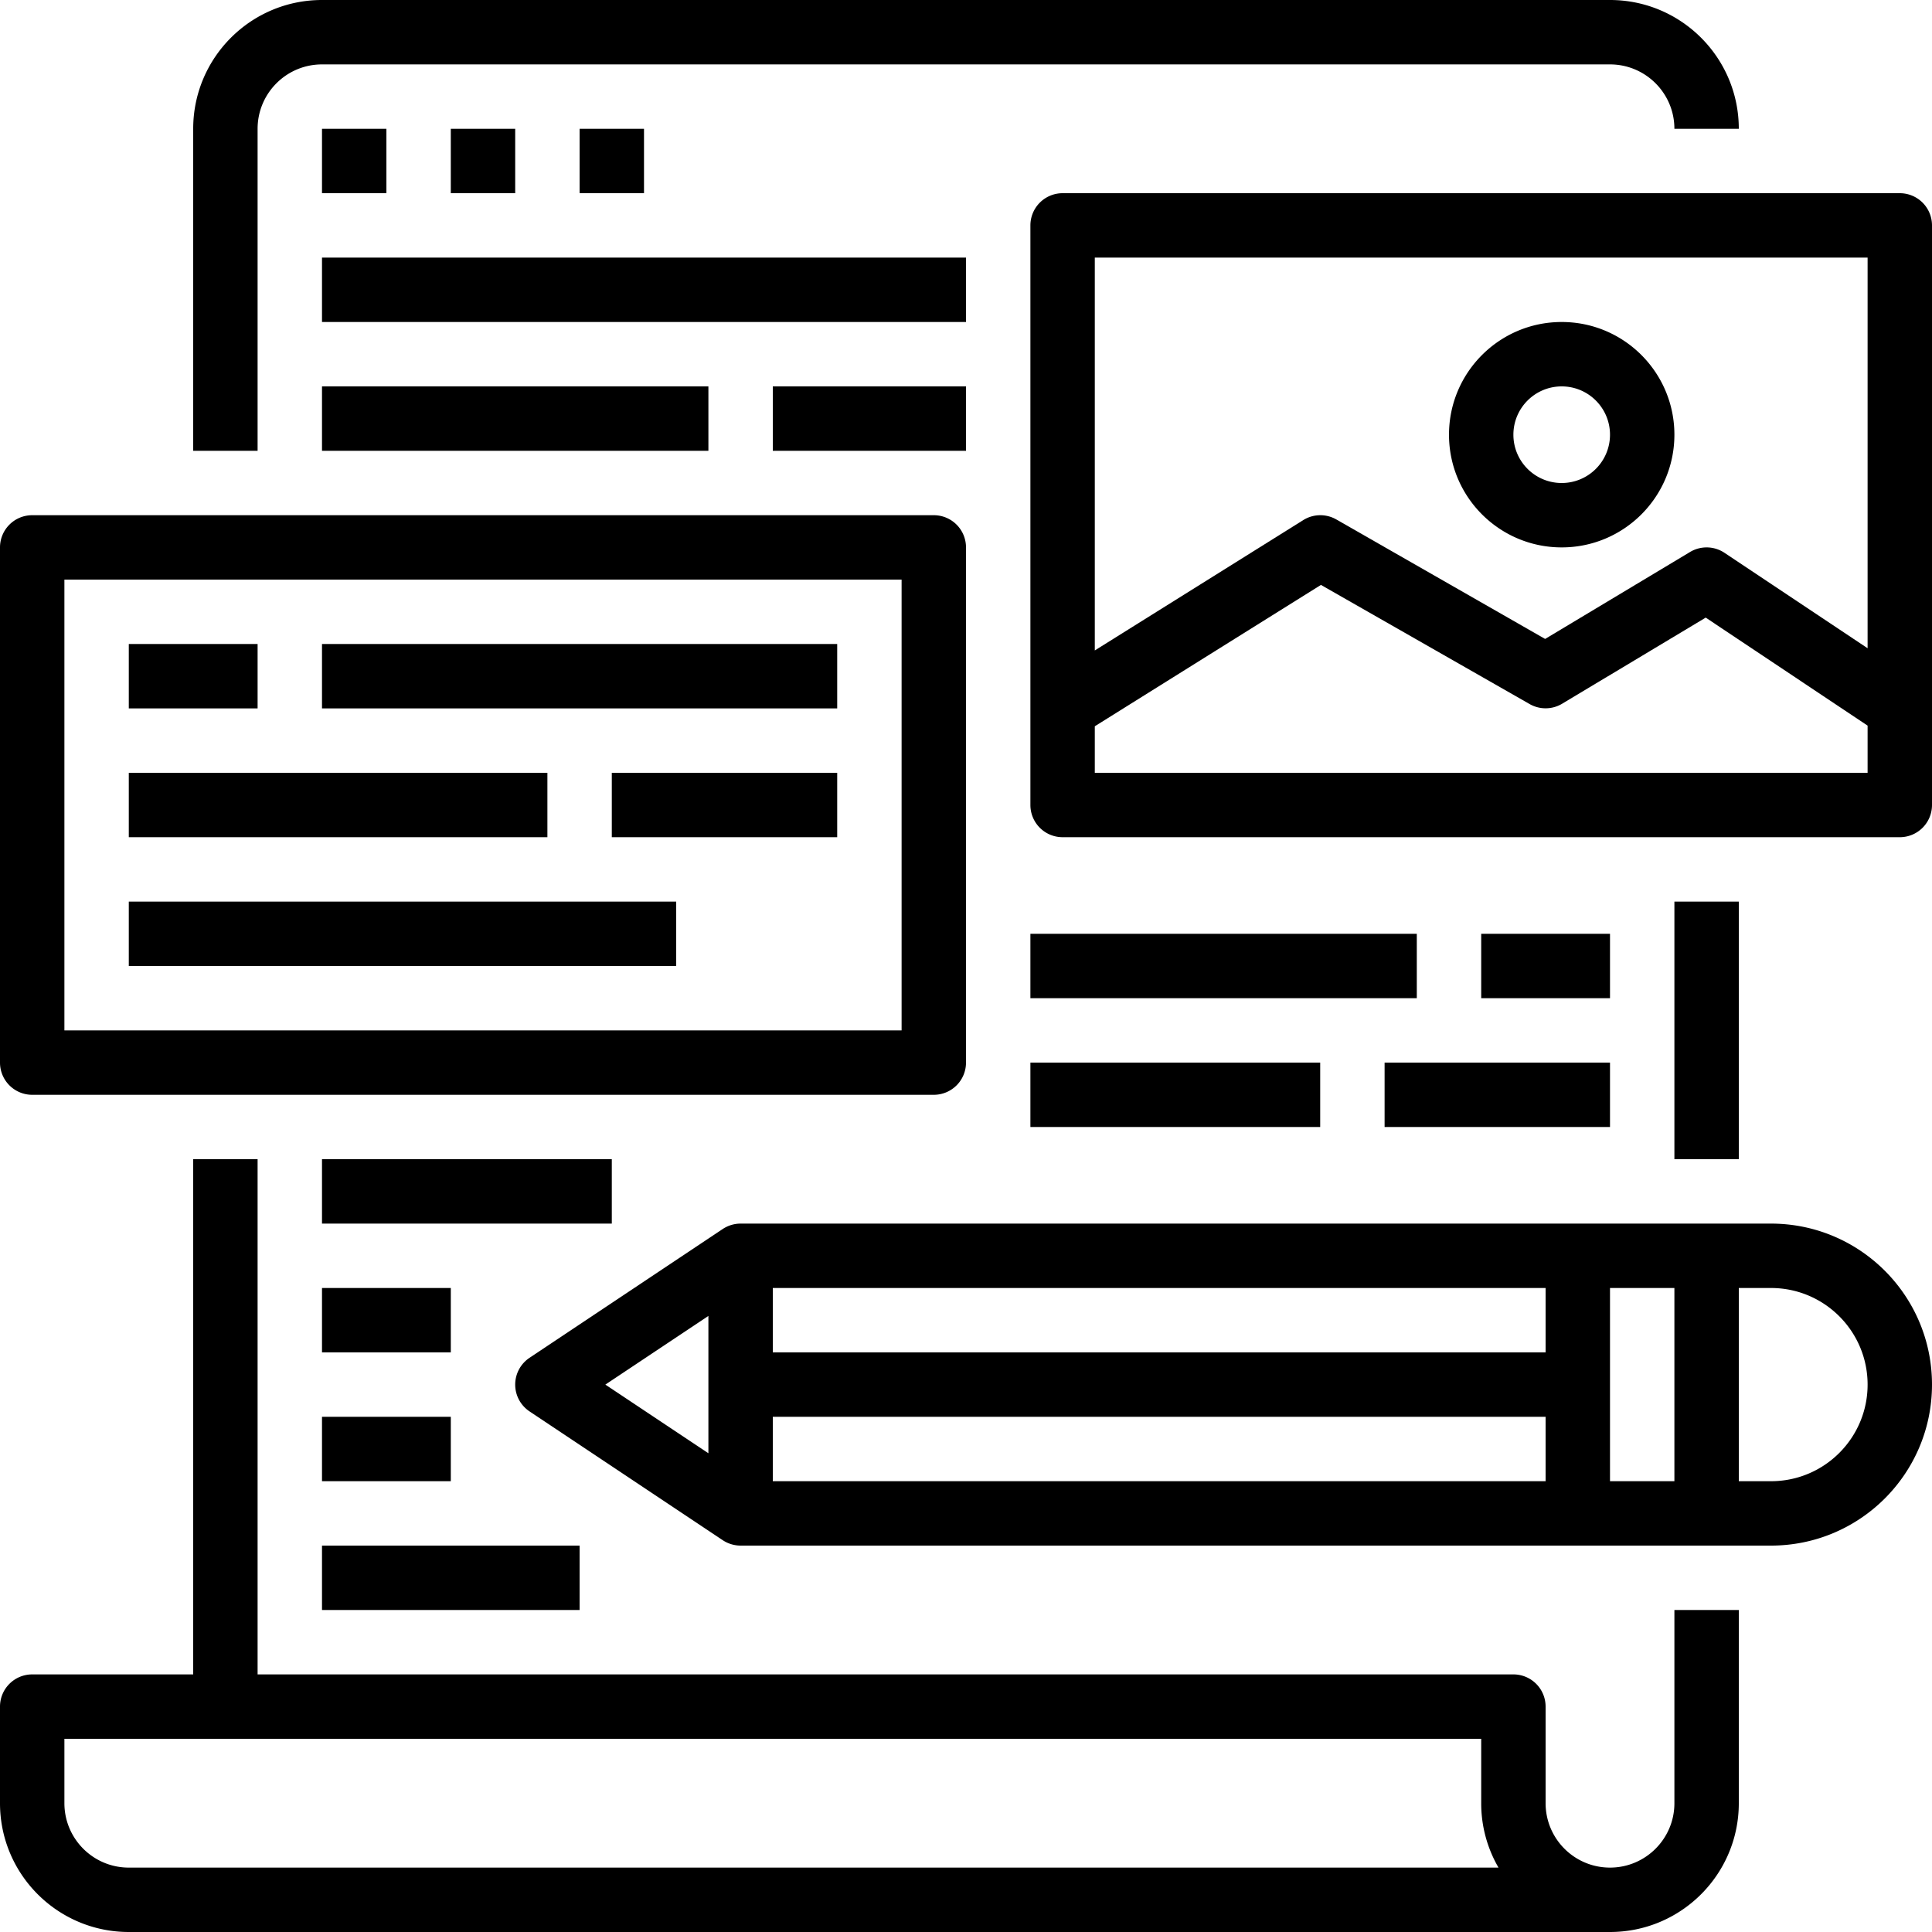 <svg xmlns="http://www.w3.org/2000/svg" viewBox="0 0 480 480"><path d="M80 32h16v16H80zm0 0M112 32h16v16h-16zm0 0M144 32h16v16h-16zm0 0M80 64h160v16H80zm0 0"/><path d="M416 32h16c0-17.672-14.328-32-32-32H80C62.328 0 48 14.328 48 32v80h16V32c0-8.836 7.164-16 16-16h320c8.836 0 16 7.164 16 16zm0 0M416 224h16v64h-16zm0 0M32 480h368c17.672 0 32-14.328 32-32v-48h-16v48c0 8.836-7.164 16-16 16s-16-7.164-16-16v-24a8 8 0 0 0-8-8H64V288H48v128H8a8 8 0 0 0-8 8v24c0 17.672 14.328 32 32 32zm-16-48h352v16a31.746 31.746 0 0 0 4.297 16H32c-8.836 0-16-7.164-16-16zm0 0"/><path d="M440 304H184a8.061 8.061 0 0 0-4.441 1.344l-48 32a8.003 8.003 0 0 0 0 13.312l48 32A8.061 8.061 0 0 0 184 384h256c22.09 0 40-17.91 40-40s-17.91-40-40-40zm-56 32H192v-16h192zm-192 16h192v16H192zm208-32h16v48h-16zm-224 6.945v34.11L150.398 344zM440 368h-8v-48h8c13.254 0 24 10.746 24 24s-10.746 24-24 24zm0 0M472 48H264a8 8 0 0 0-8 8v144a8 8 0 0 0 8 8h208a8 8 0 0 0 8-8V56a8 8 0 0 0-8-8zm-8 16v97.055l-35.559-23.711a8.009 8.009 0 0 0-8.562-.2l-36 21.598L332 129.055a8.003 8.003 0 0 0-8.207.16L272 161.602V64zm0 128H272v-11.559l56.184-35.12 51.847 29.6a8.005 8.005 0 0 0 8.09-.089l35.656-21.39L464 180.281zm0 0"/><path d="M388 136c15.465 0 28-12.535 28-28s-12.535-28-28-28-28 12.535-28 28 12.535 28 28 28zm0-40c6.629 0 12 5.371 12 12s-5.371 12-12 12-12-5.371-12-12 5.371-12 12-12zm0 0M8 272h224a8 8 0 0 0 8-8V136a8 8 0 0 0-8-8H8a8 8 0 0 0-8 8v128a8 8 0 0 0 8 8zm8-128h208v112H16zm0 0"/><path d="M32 160h32v16H32zm0 0M80 160h128v16H80zm0 0M32 192h104v16H32zm0 0M152 192h56v16h-56zm0 0M32 224h136v16H32zm0 0M256 232h96v16h-96zm0 0M368 232h32v16h-32zm0 0M256 264h72v16h-72zm0 0M344 264h56v16h-56zm0 0M80 96h96v16H80zm0 0M192 96h48v16h-48zm0 0M80 288h72v16H80zm0 0M80 320h32v16H80zm0 0M80 352h32v16H80zm0 0M80 384h64v16H80zm0 0"/></svg>
